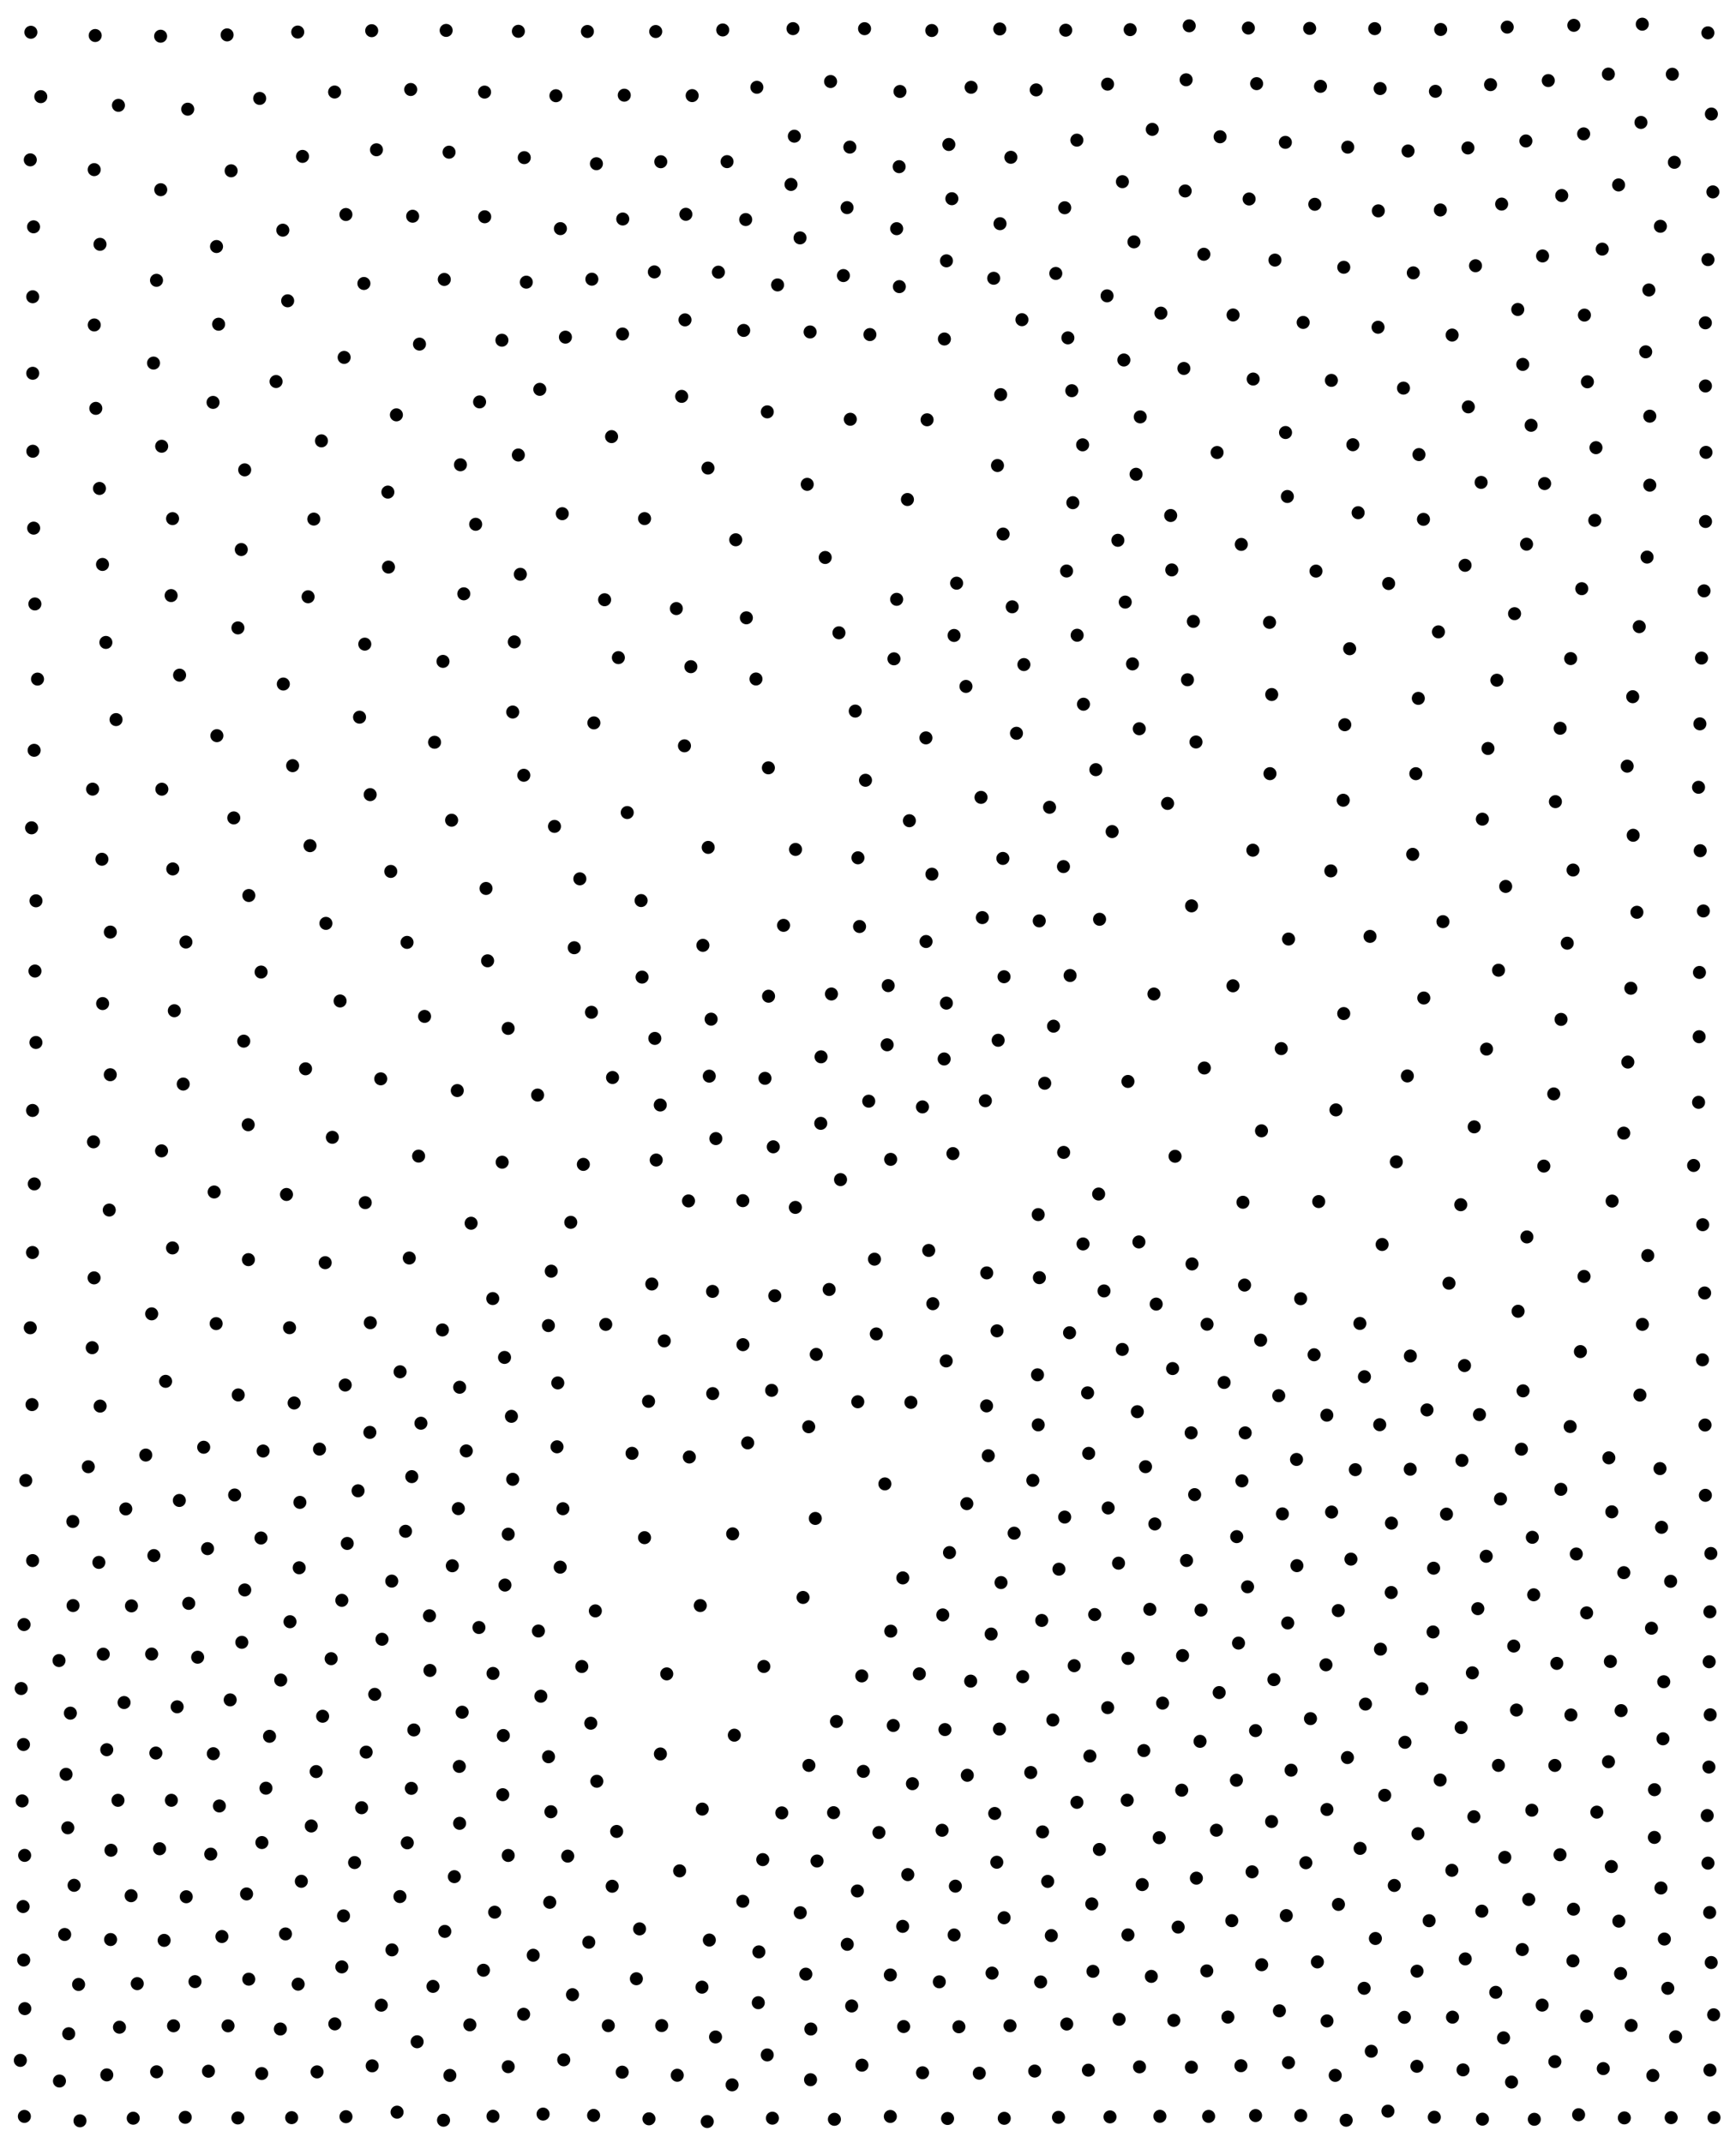 <?xml version="1.0" ?>
<!DOCTYPE svg PUBLIC "-//W3C//DTD SVG 1.1//EN" "http://www.w3.org/Graphics/SVG/1.1/DTD/svg11.dtd">
<svg width="1332" height="1644" version="1.1" xmlns="http://www.w3.org/2000/svg">
<circle cx="957.842" cy="21.512" r="5" fill="rgb(0,0,0)" />
<circle cx="663.359" cy="22.006" r="5" fill="rgb(0,0,0)" />
<circle cx="608.456" cy="21.97" r="5" fill="rgb(0,0,0)" />
<circle cx="714.933" cy="23.404" r="5" fill="rgb(0,0,0)" />
<circle cx="342.334" cy="23.328" r="5" fill="rgb(0,0,0)" />
<circle cx="450.707" cy="24.154" r="5" fill="rgb(0,0,0)" />
<circle cx="1283.14" cy="56.966" r="5" fill="rgb(0,0,0)" />
<circle cx="1187.96" cy="61.819" r="5" fill="rgb(0,0,0)" />
<circle cx="637.299" cy="62.55" r="5" fill="rgb(0,0,0)" />
<circle cx="1143.67" cy="64.943" r="5" fill="rgb(0,0,0)" />
<circle cx="849.823" cy="64.562" r="5" fill="rgb(0,0,0)" />
<circle cx="315.136" cy="68.674" r="5" fill="rgb(0,0,0)" />
<circle cx="478.986" cy="73.031" r="5" fill="rgb(0,0,0)" />
<circle cx="199.258" cy="75.508" r="5" fill="rgb(0,0,0)" />
<circle cx="503.12" cy="24.179" r="5" fill="rgb(0,0,0)" />
<circle cx="1259.08" cy="93.939" r="5" fill="rgb(0,0,0)" />
<circle cx="90.879" cy="80.813" r="5" fill="rgb(0,0,0)" />
<circle cx="609.482" cy="104.507" r="5" fill="rgb(0,0,0)" />
<circle cx="144.036" cy="83.771" r="5" fill="rgb(0,0,0)" />
<circle cx="1034.09" cy="112.904" r="5" fill="rgb(0,0,0)" />
<circle cx="285.198" cy="23.549" r="5" fill="rgb(0,0,0)" />
<circle cx="1080.36" cy="115.855" r="5" fill="rgb(0,0,0)" />
<circle cx="557.854" cy="124.014" r="5" fill="rgb(0,0,0)" />
<circle cx="689.901" cy="127.883" r="5" fill="rgb(0,0,0)" />
<circle cx="402.254" cy="120.951" r="5" fill="rgb(0,0,0)" />
<circle cx="606.92" cy="141.515" r="5" fill="rgb(0,0,0)" />
<circle cx="72.277" cy="130.155" r="5" fill="rgb(0,0,0)" />
<circle cx="861.212" cy="139.386" r="5" fill="rgb(0,0,0)" />
<circle cx="730.349" cy="152.461" r="5" fill="rgb(0,0,0)" />
<circle cx="958.423" cy="152.675" r="5" fill="rgb(0,0,0)" />
<circle cx="123.34" cy="145.552" r="5" fill="rgb(0,0,0)" />
<circle cx="1057.56" cy="161.78" r="5" fill="rgb(0,0,0)" />
<circle cx="767.293" cy="171.631" r="5" fill="rgb(0,0,0)" />
<circle cx="572.175" cy="168.453" r="5" fill="rgb(0,0,0)" />
<circle cx="688" cy="175.461" r="5" fill="rgb(0,0,0)" />
<circle cx="1274" cy="173.606" r="5" fill="rgb(0,0,0)" />
<circle cx="1105.4" cy="22.616" r="5" fill="rgb(0,0,0)" />
<circle cx="613.867" cy="182.525" r="5" fill="rgb(0,0,0)" />
<circle cx="316.618" cy="165.904" r="5" fill="rgb(0,0,0)" />
<circle cx="870.063" cy="185.57" r="5" fill="rgb(0,0,0)" />
<circle cx="76.731" cy="187.446" r="5" fill="rgb(0,0,0)" />
<circle cx="166.138" cy="189.146" r="5" fill="rgb(0,0,0)" />
<circle cx="810.091" cy="209.789" r="5" fill="rgb(0,0,0)" />
<circle cx="647.124" cy="211.429" r="5" fill="rgb(0,0,0)" />
<circle cx="1084.4" cy="209.359" r="5" fill="rgb(0,0,0)" />
<circle cx="403.826" cy="216.486" r="5" fill="rgb(0,0,0)" />
<circle cx="371.807" cy="70.661" r="5" fill="rgb(0,0,0)" />
<circle cx="120.087" cy="215.062" r="5" fill="rgb(0,0,0)" />
<circle cx="1164.55" cy="237.445" r="5" fill="rgb(0,0,0)" />
<circle cx="946.116" cy="241.664" r="5" fill="rgb(0,0,0)" />
<circle cx="1101.38" cy="70.055" r="5" fill="rgb(0,0,0)" />
<circle cx="525.592" cy="245.429" r="5" fill="rgb(0,0,0)" />
<circle cx="784.118" cy="245.291" r="5" fill="rgb(0,0,0)" />
<circle cx="167.738" cy="248.754" r="5" fill="rgb(0,0,0)" />
<circle cx="72.314" cy="249.321" r="5" fill="rgb(0,0,0)" />
<circle cx="385.113" cy="261.026" r="5" fill="rgb(0,0,0)" />
<circle cx="1114.2" cy="257.071" r="5" fill="rgb(0,0,0)" />
<circle cx="1031.05" cy="205.072" r="5" fill="rgb(0,0,0)" />
<circle cx="724.619" cy="260.098" r="5" fill="rgb(0,0,0)" />
<circle cx="321.863" cy="264.021" r="5" fill="rgb(0,0,0)" />
<circle cx="426.544" cy="73.451" r="5" fill="rgb(0,0,0)" />
<circle cx="621.576" cy="254.696" r="5" fill="rgb(0,0,0)" />
<circle cx="433.838" cy="258.681" r="5" fill="rgb(0,0,0)" />
<circle cx="477.668" cy="256.283" r="5" fill="rgb(0,0,0)" />
<circle cx="264.056" cy="274.211" r="5" fill="rgb(0,0,0)" />
<circle cx="1021.55" cy="291.845" r="5" fill="rgb(0,0,0)" />
<circle cx="908.363" cy="282.691" r="5" fill="rgb(0,0,0)" />
<circle cx="211.822" cy="292.718" r="5" fill="rgb(0,0,0)" />
<circle cx="580.737" cy="66.963" r="5" fill="rgb(0,0,0)" />
<circle cx="767.79" cy="302.775" r="5" fill="rgb(0,0,0)" />
<circle cx="1126.62" cy="312.174" r="5" fill="rgb(0,0,0)" />
<circle cx="1265.86" cy="319.304" r="5" fill="rgb(0,0,0)" />
<circle cx="1057.35" cy="251.085" r="5" fill="rgb(0,0,0)" />
<circle cx="163.477" cy="308.74" r="5" fill="rgb(0,0,0)" />
<circle cx="874.887" cy="319.855" r="5" fill="rgb(0,0,0)" />
<circle cx="523.034" cy="304.113" r="5" fill="rgb(0,0,0)" />
<circle cx="830.687" cy="341.29" r="5" fill="rgb(0,0,0)" />
<circle cx="588.724" cy="316.001" r="5" fill="rgb(0,0,0)" />
<circle cx="652.417" cy="321.684" r="5" fill="rgb(0,0,0)" />
<circle cx="246.647" cy="338.249" r="5" fill="rgb(0,0,0)" />
<circle cx="256.736" cy="70.604" r="5" fill="rgb(0,0,0)" />
<circle cx="1088.75" cy="348.773" r="5" fill="rgb(0,0,0)" />
<circle cx="477.83" cy="168.033" r="5" fill="rgb(0,0,0)" />
<circle cx="469.255" cy="334.996" r="5" fill="rgb(0,0,0)" />
<circle cx="871.687" cy="363.885" r="5" fill="rgb(0,0,0)" />
<circle cx="543.213" cy="359.118" r="5" fill="rgb(0,0,0)" />
<circle cx="1136.44" cy="370.113" r="5" fill="rgb(0,0,0)" />
<circle cx="619.365" cy="371.609" r="5" fill="rgb(0,0,0)" />
<circle cx="297.607" cy="377.564" r="5" fill="rgb(0,0,0)" />
<circle cx="898.246" cy="395.522" r="5" fill="rgb(0,0,0)" />
<circle cx="987.773" cy="380.932" r="5" fill="rgb(0,0,0)" />
<circle cx="1092.2" cy="398.463" r="5" fill="rgb(0,0,0)" />
<circle cx="696.259" cy="383.251" r="5" fill="rgb(0,0,0)" />
<circle cx="857.719" cy="414.551" r="5" fill="rgb(0,0,0)" />
<circle cx="769.667" cy="409.757" r="5" fill="rgb(0,0,0)" />
<circle cx="185.133" cy="421.638" r="5" fill="rgb(0,0,0)" />
<circle cx="952.423" cy="417.685" r="5" fill="rgb(0,0,0)" />
<circle cx="899.088" cy="437.263" r="5" fill="rgb(0,0,0)" />
<circle cx="818.367" cy="438.114" r="5" fill="rgb(0,0,0)" />
<circle cx="1124.12" cy="433.731" r="5" fill="rgb(0,0,0)" />
<circle cx="652.074" cy="112.874" r="5" fill="rgb(0,0,0)" />
<circle cx="78.652" cy="433.071" r="5" fill="rgb(0,0,0)" />
<circle cx="633.162" cy="427.735" r="5" fill="rgb(0,0,0)" />
<circle cx="1215.11" cy="102.717" r="5" fill="rgb(0,0,0)" />
<circle cx="399.241" cy="440.627" r="5" fill="rgb(0,0,0)" />
<circle cx="1009.74" cy="438.182" r="5" fill="rgb(0,0,0)" />
<circle cx="298.081" cy="435.094" r="5" fill="rgb(0,0,0)" />
<circle cx="355.871" cy="455.603" r="5" fill="rgb(0,0,0)" />
<circle cx="124.049" cy="342.388" r="5" fill="rgb(0,0,0)" />
<circle cx="1065.48" cy="447.707" r="5" fill="rgb(0,0,0)" />
<circle cx="572.675" cy="474.009" r="5" fill="rgb(0,0,0)" />
<circle cx="463.905" cy="460.146" r="5" fill="rgb(0,0,0)" />
<circle cx="73.043" cy="27.242" r="5" fill="rgb(0,0,0)" />
<circle cx="236.394" cy="457.883" r="5" fill="rgb(0,0,0)" />
<circle cx="397.715" cy="349.104" r="5" fill="rgb(0,0,0)" />
<circle cx="279.892" cy="494.22" r="5" fill="rgb(0,0,0)" />
<circle cx="1035.57" cy="497.723" r="5" fill="rgb(0,0,0)" />
<circle cx="1205.14" cy="505.3" r="5" fill="rgb(0,0,0)" />
<circle cx="785.621" cy="509.893" r="5" fill="rgb(0,0,0)" />
<circle cx="1103.68" cy="484.795" r="5" fill="rgb(0,0,0)" />
<circle cx="1148.52" cy="521.896" r="5" fill="rgb(0,0,0)" />
<circle cx="137.793" cy="518.014" r="5" fill="rgb(0,0,0)" />
<circle cx="741.169" cy="526.648" r="5" fill="rgb(0,0,0)" />
<circle cx="862.329" cy="276.214" r="5" fill="rgb(0,0,0)" />
<circle cx="1252.76" cy="534.548" r="5" fill="rgb(0,0,0)" />
<circle cx="580.045" cy="520.958" r="5" fill="rgb(0,0,0)" />
<circle cx="822.379" cy="299.761" r="5" fill="rgb(0,0,0)" />
<circle cx="656.216" cy="545.585" r="5" fill="rgb(0,0,0)" />
<circle cx="89.042" cy="552.104" r="5" fill="rgb(0,0,0)" />
<circle cx="867.151" cy="22.748" r="5" fill="rgb(0,0,0)" />
<circle cx="275.872" cy="550.262" r="5" fill="rgb(0,0,0)" />
<circle cx="1031.83" cy="556.05" r="5" fill="rgb(0,0,0)" />
<circle cx="933.848" cy="347.181" r="5" fill="rgb(0,0,0)" />
<circle cx="874.139" cy="559.144" r="5" fill="rgb(0,0,0)" />
<circle cx="779.922" cy="562.609" r="5" fill="rgb(0,0,0)" />
<circle cx="710.444" cy="566.134" r="5" fill="rgb(0,0,0)" />
<circle cx="1141.7" cy="574.269" r="5" fill="rgb(0,0,0)" />
<circle cx="333.437" cy="569.496" r="5" fill="rgb(0,0,0)" />
<circle cx="917.667" cy="569.287" r="5" fill="rgb(0,0,0)" />
<circle cx="1197.07" cy="558.762" r="5" fill="rgb(0,0,0)" />
<circle cx="224.537" cy="587.459" r="5" fill="rgb(0,0,0)" />
<circle cx="664.086" cy="598.661" r="5" fill="rgb(0,0,0)" />
<circle cx="912.475" cy="19.802" r="5" fill="rgb(0,0,0)" />
<circle cx="589.572" cy="589.114" r="5" fill="rgb(0,0,0)" />
<circle cx="974.43" cy="593.593" r="5" fill="rgb(0,0,0)" />
<circle cx="401.903" cy="594.819" r="5" fill="rgb(0,0,0)" />
<circle cx="805.308" cy="619.382" r="5" fill="rgb(0,0,0)" />
<circle cx="304.157" cy="318.3" r="5" fill="rgb(0,0,0)" />
<circle cx="124.19" cy="605.508" r="5" fill="rgb(0,0,0)" />
<circle cx="1193.44" cy="615.067" r="5" fill="rgb(0,0,0)" />
<circle cx="454.126" cy="214.218" r="5" fill="rgb(0,0,0)" />
<circle cx="179.372" cy="627.536" r="5" fill="rgb(0,0,0)" />
<circle cx="765.346" cy="357.174" r="5" fill="rgb(0,0,0)" />
<circle cx="425.448" cy="634.048" r="5" fill="rgb(0,0,0)" />
<circle cx="769.481" cy="658.626" r="5" fill="rgb(0,0,0)" />
<circle cx="237.874" cy="648.846" r="5" fill="rgb(0,0,0)" />
<circle cx="658.281" cy="658.153" r="5" fill="rgb(0,0,0)" />
<circle cx="1083.95" cy="655.495" r="5" fill="rgb(0,0,0)" />
<circle cx="853.328" cy="638.032" r="5" fill="rgb(0,0,0)" />
<circle cx="715.047" cy="670.725" r="5" fill="rgb(0,0,0)" />
<circle cx="429.992" cy="175.415" r="5" fill="rgb(0,0,0)" />
<circle cx="1206.99" cy="667.533" r="5" fill="rgb(0,0,0)" />
<circle cx="543.381" cy="650.162" r="5" fill="rgb(0,0,0)" />
<circle cx="961.296" cy="652.317" r="5" fill="rgb(0,0,0)" />
<circle cx="1021.13" cy="668.204" r="5" fill="rgb(0,0,0)" />
<circle cx="1168.38" cy="279.59" r="5" fill="rgb(0,0,0)" />
<circle cx="372.917" cy="681.66" r="5" fill="rgb(0,0,0)" />
<circle cx="1255.97" cy="699.935" r="5" fill="rgb(0,0,0)" />
<circle cx="610.396" cy="651.727" r="5" fill="rgb(0,0,0)" />
<circle cx="753.723" cy="704.031" r="5" fill="rgb(0,0,0)" />
<circle cx="711.336" cy="322.087" r="5" fill="rgb(0,0,0)" />
<circle cx="659.525" cy="710.866" r="5" fill="rgb(0,0,0)" />
<circle cx="914.267" cy="695.021" r="5" fill="rgb(0,0,0)" />
<circle cx="1107.16" cy="707.138" r="5" fill="rgb(0,0,0)" />
<circle cx="1202.52" cy="723.659" r="5" fill="rgb(0,0,0)" />
<circle cx="911.123" cy="521.55" r="5" fill="rgb(0,0,0)" />
<circle cx="1051.2" cy="718.441" r="5" fill="rgb(0,0,0)" />
<circle cx="142.658" cy="722.774" r="5" fill="rgb(0,0,0)" />
<circle cx="312.315" cy="723.051" r="5" fill="rgb(0,0,0)" />
<circle cx="492.647" cy="749.691" r="5" fill="rgb(0,0,0)" />
<circle cx="826.26" cy="107.53" r="5" fill="rgb(0,0,0)" />
<circle cx="414.173" cy="298.725" r="5" fill="rgb(0,0,0)" />
<circle cx="988.667" cy="720.477" r="5" fill="rgb(0,0,0)" />
<circle cx="344.546" cy="116.768" r="5" fill="rgb(0,0,0)" />
<circle cx="187.744" cy="360.505" r="5" fill="rgb(0,0,0)" />
<circle cx="374.124" cy="737.179" r="5" fill="rgb(0,0,0)" />
<circle cx="815.976" cy="664.882" r="5" fill="rgb(0,0,0)" />
<circle cx="681.507" cy="756.212" r="5" fill="rgb(0,0,0)" />
<circle cx="1149.79" cy="744.403" r="5" fill="rgb(0,0,0)" />
<circle cx="726.153" cy="769.643" r="5" fill="rgb(0,0,0)" />
<circle cx="1156.47" cy="20.807" r="5" fill="rgb(0,0,0)" />
<circle cx="200.341" cy="745.808" r="5" fill="rgb(0,0,0)" />
<circle cx="554.545" cy="22.983" r="5" fill="rgb(0,0,0)" />
<circle cx="1251.32" cy="758.241" r="5" fill="rgb(0,0,0)" />
<circle cx="353.29" cy="356.605" r="5" fill="rgb(0,0,0)" />
<circle cx="946.044" cy="756.359" r="5" fill="rgb(0,0,0)" />
<circle cx="260.946" cy="767.998" r="5" fill="rgb(0,0,0)" />
<circle cx="453.809" cy="776.667" r="5" fill="rgb(0,0,0)" />
<circle cx="915.654" cy="476.76" r="5" fill="rgb(0,0,0)" />
<circle cx="808.368" cy="787.341" r="5" fill="rgb(0,0,0)" />
<circle cx="389.901" cy="789.036" r="5" fill="rgb(0,0,0)" />
<circle cx="629.977" cy="810.846" r="5" fill="rgb(0,0,0)" />
<circle cx="819.368" cy="259.231" r="5" fill="rgb(0,0,0)" />
<circle cx="1140.6" cy="804.91" r="5" fill="rgb(0,0,0)" />
<circle cx="983.089" cy="804.539" r="5" fill="rgb(0,0,0)" />
<circle cx="220.716" cy="230.797" r="5" fill="rgb(0,0,0)" />
<circle cx="518.941" cy="466.936" r="5" fill="rgb(0,0,0)" />
<circle cx="544.217" cy="825.682" r="5" fill="rgb(0,0,0)" />
<circle cx="776.648" cy="465.571" r="5" fill="rgb(0,0,0)" />
<circle cx="530.094" cy="511.512" r="5" fill="rgb(0,0,0)" />
<circle cx="234.443" cy="820.039" r="5" fill="rgb(0,0,0)" />
<circle cx="924.063" cy="819.416" r="5" fill="rgb(0,0,0)" />
<circle cx="1079.84" cy="825.533" r="5" fill="rgb(0,0,0)" />
<circle cx="140.597" cy="831.75" r="5" fill="rgb(0,0,0)" />
<circle cx="292.145" cy="827.736" r="5" fill="rgb(0,0,0)" />
<circle cx="707.789" cy="849.265" r="5" fill="rgb(0,0,0)" />
<circle cx="469.995" cy="826.723" r="5" fill="rgb(0,0,0)" />
<circle cx="936.163" cy="104.932" r="5" fill="rgb(0,0,0)" />
<circle cx="666.562" cy="844.884" r="5" fill="rgb(0,0,0)" />
<circle cx="506.614" cy="847.822" r="5" fill="rgb(0,0,0)" />
<circle cx="1126.31" cy="113.508" r="5" fill="rgb(0,0,0)" />
<circle cx="1217.99" cy="292.939" r="5" fill="rgb(0,0,0)" />
<circle cx="350.868" cy="836.739" r="5" fill="rgb(0,0,0)" />
<circle cx="629.754" cy="861.895" r="5" fill="rgb(0,0,0)" />
<circle cx="756.062" cy="844.548" r="5" fill="rgb(0,0,0)" />
<circle cx="1025.05" cy="851.574" r="5" fill="rgb(0,0,0)" />
<circle cx="76.318" cy="374.766" r="5" fill="rgb(0,0,0)" />
<circle cx="1031.02" cy="777.66" r="5" fill="rgb(0,0,0)" />
<circle cx="549.262" cy="873.589" r="5" fill="rgb(0,0,0)" />
<circle cx="1245.87" cy="869.384" r="5" fill="rgb(0,0,0)" />
<circle cx="526.255" cy="164.415" r="5" fill="rgb(0,0,0)" />
<circle cx="1131.12" cy="864.594" r="5" fill="rgb(0,0,0)" />
<circle cx="255.004" cy="872.6" r="5" fill="rgb(0,0,0)" />
<circle cx="123.962" cy="882.998" r="5" fill="rgb(0,0,0)" />
<circle cx="817.712" cy="23.17" r="5" fill="rgb(0,0,0)" />
<circle cx="364.98" cy="402.257" r="5" fill="rgb(0,0,0)" />
<circle cx="842.965" cy="916.125" r="5" fill="rgb(0,0,0)" />
<circle cx="385.313" cy="891.691" r="5" fill="rgb(0,0,0)" />
<circle cx="901.604" cy="887.158" r="5" fill="rgb(0,0,0)" />
<circle cx="731.168" cy="885.106" r="5" fill="rgb(0,0,0)" />
<circle cx="910.097" cy="61.206" r="5" fill="rgb(0,0,0)" />
<circle cx="1265.85" cy="372.239" r="5" fill="rgb(0,0,0)" />
<circle cx="503.505" cy="890.038" r="5" fill="rgb(0,0,0)" />
<circle cx="644.934" cy="905.059" r="5" fill="rgb(0,0,0)" />
<circle cx="164.328" cy="914.551" r="5" fill="rgb(0,0,0)" />
<circle cx="219.821" cy="916.454" r="5" fill="rgb(0,0,0)" />
<circle cx="1236.95" cy="921.52" r="5" fill="rgb(0,0,0)" />
<circle cx="796.598" cy="931.904" r="5" fill="rgb(0,0,0)" />
<circle cx="83.826" cy="928.415" r="5" fill="rgb(0,0,0)" />
<circle cx="767.101" cy="22.212" r="5" fill="rgb(0,0,0)" />
<circle cx="1120.82" cy="924.319" r="5" fill="rgb(0,0,0)" />
<circle cx="528.281" cy="921.415" r="5" fill="rgb(0,0,0)" />
<circle cx="569.968" cy="921.207" r="5" fill="rgb(0,0,0)" />
<circle cx="265.409" cy="164.579" r="5" fill="rgb(0,0,0)" />
<circle cx="240.777" cy="398.267" r="5" fill="rgb(0,0,0)" />
<circle cx="1086.35" cy="593.613" r="5" fill="rgb(0,0,0)" />
<circle cx="873.857" cy="952.877" r="5" fill="rgb(0,0,0)" />
<circle cx="601.212" cy="709.978" r="5" fill="rgb(0,0,0)" />
<circle cx="712.594" cy="959.399" r="5" fill="rgb(0,0,0)" />
<circle cx="361.478" cy="938.531" r="5" fill="rgb(0,0,0)" />
<circle cx="1171.56" cy="949.036" r="5" fill="rgb(0,0,0)" />
<circle cx="1264.31" cy="963.314" r="5" fill="rgb(0,0,0)" />
<circle cx="132.372" cy="957.468" r="5" fill="rgb(0,0,0)" />
<circle cx="1197.76" cy="782.132" r="5" fill="rgb(0,0,0)" />
<circle cx="422.954" cy="975.308" r="5" fill="rgb(0,0,0)" />
<circle cx="1060.49" cy="954.834" r="5" fill="rgb(0,0,0)" />
<circle cx="757.11" cy="976.637" r="5" fill="rgb(0,0,0)" />
<circle cx="314.036" cy="965.218" r="5" fill="rgb(0,0,0)" />
<circle cx="954.928" cy="985.973" r="5" fill="rgb(0,0,0)" />
<circle cx="249.516" cy="968.798" r="5" fill="rgb(0,0,0)" />
<circle cx="687.99" cy="459.835" r="5" fill="rgb(0,0,0)" />
<circle cx="797.5" cy="980.289" r="5" fill="rgb(0,0,0)" />
<circle cx="1215.4" cy="979.336" r="5" fill="rgb(0,0,0)" />
<circle cx="636.194" cy="989.352" r="5" fill="rgb(0,0,0)" />
<circle cx="986.371" cy="331.85" r="5" fill="rgb(0,0,0)" />
<circle cx="23.239" cy="122.646" r="5" fill="rgb(0,0,0)" />
<circle cx="1111.78" cy="984.553" r="5" fill="rgb(0,0,0)" />
<circle cx="546.716" cy="990.827" r="5" fill="rgb(0,0,0)" />
<circle cx="887.134" cy="1000.57" r="5" fill="rgb(0,0,0)" />
<circle cx="594.479" cy="994.194" r="5" fill="rgb(0,0,0)" />
<circle cx="715.755" cy="1000.27" r="5" fill="rgb(0,0,0)" />
<circle cx="1229.37" cy="191.142" r="5" fill="rgb(0,0,0)" />
<circle cx="325.766" cy="779.832" r="5" fill="rgb(0,0,0)" />
<circle cx="1043.42" cy="1015.41" r="5" fill="rgb(0,0,0)" />
<circle cx="843.679" cy="705.326" r="5" fill="rgb(0,0,0)" />
<circle cx="926.149" cy="1016.03" r="5" fill="rgb(0,0,0)" />
<circle cx="1284.71" cy="124.516" r="5" fill="rgb(0,0,0)" />
<circle cx="420.789" cy="1017.05" r="5" fill="rgb(0,0,0)" />
<circle cx="1164.8" cy="1006.07" r="5" fill="rgb(0,0,0)" />
<circle cx="116.382" cy="1008.05" r="5" fill="rgb(0,0,0)" />
<circle cx="339.471" cy="1020.4" r="5" fill="rgb(0,0,0)" />
<circle cx="1011.82" cy="921.904" r="5" fill="rgb(0,0,0)" />
<circle cx="1260.19" cy="1016.13" r="5" fill="rgb(0,0,0)" />
<circle cx="764.988" cy="1021.09" r="5" fill="rgb(0,0,0)" />
<circle cx="81.245" cy="492.897" r="5" fill="rgb(0,0,0)" />
<circle cx="165.855" cy="1015.54" r="5" fill="rgb(0,0,0)" />
<circle cx="222.168" cy="1018.69" r="5" fill="rgb(0,0,0)" />
<circle cx="570.056" cy="1031.7" r="5" fill="rgb(0,0,0)" />
<circle cx="672.371" cy="1023.46" r="5" fill="rgb(0,0,0)" />
<circle cx="861.116" cy="1035.35" r="5" fill="rgb(0,0,0)" />
<circle cx="1008.28" cy="1039.44" r="5" fill="rgb(0,0,0)" />
<circle cx="643.709" cy="485.518" r="5" fill="rgb(0,0,0)" />
<circle cx="1299.49" cy="894.2" r="5" fill="rgb(0,0,0)" />
<circle cx="1198.29" cy="150.014" r="5" fill="rgb(0,0,0)" />
<circle cx="1082.14" cy="1040.38" r="5" fill="rgb(0,0,0)" />
<circle cx="626.298" cy="1039.17" r="5" fill="rgb(0,0,0)" />
<circle cx="796.059" cy="1054.83" r="5" fill="rgb(0,0,0)" />
<circle cx="690.054" cy="219.908" r="5" fill="rgb(0,0,0)" />
<circle cx="1046.91" cy="1056.31" r="5" fill="rgb(0,0,0)" />
<circle cx="726.007" cy="1044.18" r="5" fill="rgb(0,0,0)" />
<circle cx="1155.28" cy="680.112" r="5" fill="rgb(0,0,0)" />
<circle cx="899.719" cy="1050.03" r="5" fill="rgb(0,0,0)" />
<circle cx="306.986" cy="1052.51" r="5" fill="rgb(0,0,0)" />
<circle cx="1168.61" cy="1067.13" r="5" fill="rgb(0,0,0)" />
<circle cx="264.879" cy="1062.66" r="5" fill="rgb(0,0,0)" />
<circle cx="592.066" cy="1066.75" r="5" fill="rgb(0,0,0)" />
<circle cx="981.155" cy="1070.84" r="5" fill="rgb(0,0,0)" />
<circle cx="546.846" cy="1069.24" r="5" fill="rgb(0,0,0)" />
<circle cx="427.984" cy="1061.05" r="5" fill="rgb(0,0,0)" />
<circle cx="1030.64" cy="613.985" r="5" fill="rgb(0,0,0)" />
<circle cx="497.621" cy="1075.18" r="5" fill="rgb(0,0,0)" />
<circle cx="728.024" cy="110.85" r="5" fill="rgb(0,0,0)" />
<circle cx="551.207" cy="208.828" r="5" fill="rgb(0,0,0)" />
<circle cx="1258.28" cy="1070.36" r="5" fill="rgb(0,0,0)" />
<circle cx="939.237" cy="1060.69" r="5" fill="rgb(0,0,0)" />
<circle cx="1135.16" cy="1085.36" r="5" fill="rgb(0,0,0)" />
<circle cx="1054.79" cy="21.978" r="5" fill="rgb(0,0,0)" />
<circle cx="1223.65" cy="399.242" r="5" fill="rgb(0,0,0)" />
<circle cx="872.66" cy="1083.13" r="5" fill="rgb(0,0,0)" />
<circle cx="322.978" cy="1091.98" r="5" fill="rgb(0,0,0)" />
<circle cx="1162.09" cy="470.839" r="5" fill="rgb(0,0,0)" />
<circle cx="1058.64" cy="1093.11" r="5" fill="rgb(0,0,0)" />
<circle cx="796.617" cy="1093.22" r="5" fill="rgb(0,0,0)" />
<circle cx="775.616" cy="120.68" r="5" fill="rgb(0,0,0)" />
<circle cx="955.408" cy="1099.37" r="5" fill="rgb(0,0,0)" />
<circle cx="1204.76" cy="1094.5" r="5" fill="rgb(0,0,0)" />
<circle cx="913.941" cy="1099.35" r="5" fill="rgb(0,0,0)" />
<circle cx="397.732" cy="24.012" r="5" fill="rgb(0,0,0)" />
<circle cx="440.593" cy="727.147" r="5" fill="rgb(0,0,0)" />
<circle cx="283.794" cy="1098.99" r="5" fill="rgb(0,0,0)" />
<circle cx="698.919" cy="1075.96" r="5" fill="rgb(0,0,0)" />
<circle cx="457.624" cy="125.61" r="5" fill="rgb(0,0,0)" />
<circle cx="156.288" cy="1110.4" r="5" fill="rgb(0,0,0)" />
<circle cx="357.771" cy="1113.21" r="5" fill="rgb(0,0,0)" />
<circle cx="1234.44" cy="1118.53" r="5" fill="rgb(0,0,0)" />
<circle cx="427.388" cy="1110.07" r="5" fill="rgb(0,0,0)" />
<circle cx="201.883" cy="1113.29" r="5" fill="rgb(0,0,0)" />
<circle cx="1121.72" cy="1120.49" r="5" fill="rgb(0,0,0)" />
<circle cx="994.799" cy="1119.77" r="5" fill="rgb(0,0,0)" />
<circle cx="758.291" cy="1116.91" r="5" fill="rgb(0,0,0)" />
<circle cx="878.938" cy="1125.33" r="5" fill="rgb(0,0,0)" />
<circle cx="795.067" cy="68.975" r="5" fill="rgb(0,0,0)" />
<circle cx="1082.04" cy="1127.26" r="5" fill="rgb(0,0,0)" />
<circle cx="1171.3" cy="417.515" r="5" fill="rgb(0,0,0)" />
<circle cx="1039.91" cy="1127.61" r="5" fill="rgb(0,0,0)" />
<circle cx="315.954" cy="1132.94" r="5" fill="rgb(0,0,0)" />
<circle cx="507.007" cy="124.087" r="5" fill="rgb(0,0,0)" />
<circle cx="952.885" cy="1136.2" r="5" fill="rgb(0,0,0)" />
<circle cx="792.481" cy="1135.82" r="5" fill="rgb(0,0,0)" />
<circle cx="393.402" cy="1135.01" r="5" fill="rgb(0,0,0)" />
<circle cx="573.683" cy="1107.04" r="5" fill="rgb(0,0,0)" />
<circle cx="726.197" cy="200.121" r="5" fill="rgb(0,0,0)" />
<circle cx="284.035" cy="609.69" r="5" fill="rgb(0,0,0)" />
<circle cx="484.962" cy="1115.07" r="5" fill="rgb(0,0,0)" />
<circle cx="274.727" cy="1143.82" r="5" fill="rgb(0,0,0)" />
<circle cx="28.792" cy="521.035" r="5" fill="rgb(0,0,0)" />
<circle cx="228.443" cy="24.587" r="5" fill="rgb(0,0,0)" />
<circle cx="180.038" cy="1147.03" r="5" fill="rgb(0,0,0)" />
<circle cx="23.693" cy="24.747" r="5" fill="rgb(0,0,0)" />
<circle cx="502.44" cy="796.72" r="5" fill="rgb(0,0,0)" />
<circle cx="528.915" cy="1117.88" r="5" fill="rgb(0,0,0)" />
<circle cx="1151.31" cy="1150.09" r="5" fill="rgb(0,0,0)" />
<circle cx="916.623" cy="1146.76" r="5" fill="rgb(0,0,0)" />
<circle cx="589.698" cy="764.347" r="5" fill="rgb(0,0,0)" />
<circle cx="137.598" cy="1151.23" r="5" fill="rgb(0,0,0)" />
<circle cx="964.184" cy="64.177" r="5" fill="rgb(0,0,0)" />
<circle cx="351.679" cy="1157.49" r="5" fill="rgb(0,0,0)" />
<circle cx="96.518" cy="1157.73" r="5" fill="rgb(0,0,0)" />
<circle cx="850.285" cy="1156.99" r="5" fill="rgb(0,0,0)" />
<circle cx="1207.57" cy="19.43" r="5" fill="rgb(0,0,0)" />
<circle cx="1236.71" cy="1159.95" r="5" fill="rgb(0,0,0)" />
<circle cx="71.738" cy="876.068" r="5" fill="rgb(0,0,0)" />
<circle cx="1274.87" cy="1171.83" r="5" fill="rgb(0,0,0)" />
<circle cx="55.887" cy="1167.35" r="5" fill="rgb(0,0,0)" />
<circle cx="886.086" cy="1169.24" r="5" fill="rgb(0,0,0)" />
<circle cx="1067.63" cy="1168.63" r="5" fill="rgb(0,0,0)" />
<circle cx="389.949" cy="1177.13" r="5" fill="rgb(0,0,0)" />
<circle cx="1175.73" cy="1179.5" r="5" fill="rgb(0,0,0)" />
<circle cx="200.26" cy="1180.04" r="5" fill="rgb(0,0,0)" />
<circle cx="948.906" cy="1178.99" r="5" fill="rgb(0,0,0)" />
<circle cx="266.425" cy="1184.21" r="5" fill="rgb(0,0,0)" />
<circle cx="159.254" cy="1188.2" r="5" fill="rgb(0,0,0)" />
<circle cx="895.865" cy="616.436" r="5" fill="rgb(0,0,0)" />
<circle cx="491.913" cy="690.95" r="5" fill="rgb(0,0,0)" />
<circle cx="1140.35" cy="1194.04" r="5" fill="rgb(0,0,0)" />
<circle cx="1209.46" cy="1192.3" r="5" fill="rgb(0,0,0)" />
<circle cx="1071.37" cy="891.431" r="5" fill="rgb(0,0,0)" />
<circle cx="625.564" cy="1165.03" r="5" fill="rgb(0,0,0)" />
<circle cx="728.53" cy="1191.22" r="5" fill="rgb(0,0,0)" />
<circle cx="910.412" cy="1197.29" r="5" fill="rgb(0,0,0)" />
<circle cx="858.233" cy="1199.35" r="5" fill="rgb(0,0,0)" />
<circle cx="995.084" cy="1201.25" r="5" fill="rgb(0,0,0)" />
<circle cx="812.503" cy="1203.97" r="5" fill="rgb(0,0,0)" />
<circle cx="1099.99" cy="1203.2" r="5" fill="rgb(0,0,0)" />
<circle cx="447.596" cy="893.378" r="5" fill="rgb(0,0,0)" />
<circle cx="429.832" cy="1202.41" r="5" fill="rgb(0,0,0)" />
<circle cx="680.681" cy="801.609" r="5" fill="rgb(0,0,0)" />
<circle cx="562.161" cy="1176.86" r="5" fill="rgb(0,0,0)" />
<circle cx="768.066" cy="1214.23" r="5" fill="rgb(0,0,0)" />
<circle cx="250.078" cy="708.456" r="5" fill="rgb(0,0,0)" />
<circle cx="76.841" cy="1078.84" r="5" fill="rgb(0,0,0)" />
<circle cx="1281.86" cy="1213.27" r="5" fill="rgb(0,0,0)" />
<circle cx="756.989" cy="1078.67" r="5" fill="rgb(0,0,0)" />
<circle cx="1245.93" cy="1206.62" r="5" fill="rgb(0,0,0)" />
<circle cx="692.716" cy="1210.65" r="5" fill="rgb(0,0,0)" />
<circle cx="118.073" cy="1193.52" r="5" fill="rgb(0,0,0)" />
<circle cx="494.536" cy="1179.78" r="5" fill="rgb(0,0,0)" />
<circle cx="957.239" cy="1217.48" r="5" fill="rgb(0,0,0)" />
<circle cx="299.842" cy="668.6" r="5" fill="rgb(0,0,0)" />
<circle cx="262.282" cy="1227.86" r="5" fill="rgb(0,0,0)" />
<circle cx="1176.78" cy="1223.6" r="5" fill="rgb(0,0,0)" />
<circle cx="670.966" cy="966.11" r="5" fill="rgb(0,0,0)" />
<circle cx="144.816" cy="1230.17" r="5" fill="rgb(0,0,0)" />
<circle cx="1133.91" cy="1234.25" r="5" fill="rgb(0,0,0)" />
<circle cx="329.527" cy="1239.69" r="5" fill="rgb(0,0,0)" />
<circle cx="525.178" cy="572.226" r="5" fill="rgb(0,0,0)" />
<circle cx="835.325" cy="1115.1" r="5" fill="rgb(0,0,0)" />
<circle cx="1217.4" cy="1237.48" r="5" fill="rgb(0,0,0)" />
<circle cx="839.944" cy="1238.77" r="5" fill="rgb(0,0,0)" />
<circle cx="78.204" cy="659.26" r="5" fill="rgb(0,0,0)" />
<circle cx="997.967" cy="996.44" r="5" fill="rgb(0,0,0)" />
<circle cx="1267.16" cy="1249.25" r="5" fill="rgb(0,0,0)" />
<circle cx="1192.17" cy="839.318" r="5" fill="rgb(0,0,0)" />
<circle cx="67.762" cy="1125.36" r="5" fill="rgb(0,0,0)" />
<circle cx="367.482" cy="1248.71" r="5" fill="rgb(0,0,0)" />
<circle cx="683.472" cy="1251.5" r="5" fill="rgb(0,0,0)" />
<circle cx="760.499" cy="1253.73" r="5" fill="rgb(0,0,0)" />
<circle cx="1105.16" cy="161.098" r="5" fill="rgb(0,0,0)" />
<circle cx="1099.56" cy="1252.12" r="5" fill="rgb(0,0,0)" />
<circle cx="293.106" cy="1257.73" r="5" fill="rgb(0,0,0)" />
<circle cx="280.245" cy="922.716" r="5" fill="rgb(0,0,0)" />
<circle cx="616.157" cy="1225.64" r="5" fill="rgb(0,0,0)" />
<circle cx="950.286" cy="1260.67" r="5" fill="rgb(0,0,0)" />
<circle cx="537.312" cy="1231.87" r="5" fill="rgb(0,0,0)" />
<circle cx="185.546" cy="1260.07" r="5" fill="rgb(0,0,0)" />
<circle cx="967.931" cy="867.628" r="5" fill="rgb(0,0,0)" />
<circle cx="1161.47" cy="1262.95" r="5" fill="rgb(0,0,0)" />
<circle cx="455.673" cy="554.636" r="5" fill="rgb(0,0,0)" />
<circle cx="1059.21" cy="1265.31" r="5" fill="rgb(0,0,0)" />
<circle cx="907.359" cy="1270.24" r="5" fill="rgb(0,0,0)" />
<circle cx="116.374" cy="1269.09" r="5" fill="rgb(0,0,0)" />
<circle cx="45.278" cy="1274.07" r="5" fill="rgb(0,0,0)" />
<circle cx="865.481" cy="1272.4" r="5" fill="rgb(0,0,0)" />
<circle cx="79.237" cy="1269.18" r="5" fill="rgb(0,0,0)" />
<circle cx="431.914" cy="1157.57" r="5" fill="rgb(0,0,0)" />
<circle cx="254.094" cy="1272.63" r="5" fill="rgb(0,0,0)" />
<circle cx="1235.62" cy="1274.75" r="5" fill="rgb(0,0,0)" />
<circle cx="978.233" cy="199.558" r="5" fill="rgb(0,0,0)" />
<circle cx="710.544" cy="722.378" r="5" fill="rgb(0,0,0)" />
<circle cx="1017.39" cy="1277.33" r="5" fill="rgb(0,0,0)" />
<circle cx="824.21" cy="1278" r="5" fill="rgb(0,0,0)" />
<circle cx="329.896" cy="1281.65" r="5" fill="rgb(0,0,0)" />
<circle cx="1234.07" cy="56.843" r="5" fill="rgb(0,0,0)" />
<circle cx="975.767" cy="532.867" r="5" fill="rgb(0,0,0)" />
<circle cx="1129.73" cy="1283.49" r="5" fill="rgb(0,0,0)" />
<circle cx="784.711" cy="1286.43" r="5" fill="rgb(0,0,0)" />
<circle cx="100.873" cy="1232.12" r="5" fill="rgb(0,0,0)" />
<circle cx="661.218" cy="1285.85" r="5" fill="rgb(0,0,0)" />
<circle cx="1076.86" cy="297.786" r="5" fill="rgb(0,0,0)" />
<circle cx="1276.56" cy="1290.3" r="5" fill="rgb(0,0,0)" />
<circle cx="215.399" cy="1289.03" r="5" fill="rgb(0,0,0)" />
<circle cx="863.372" cy="461.951" r="5" fill="rgb(0,0,0)" />
<circle cx="744.779" cy="1289.85" r="5" fill="rgb(0,0,0)" />
<circle cx="340.896" cy="214.398" r="5" fill="rgb(0,0,0)" />
<circle cx="921.527" cy="1235.34" r="5" fill="rgb(0,0,0)" />
<circle cx="287.529" cy="1300" r="5" fill="rgb(0,0,0)" />
<circle cx="414.981" cy="1301.41" r="5" fill="rgb(0,0,0)" />
<circle cx="95.194" cy="1306.27" r="5" fill="rgb(0,0,0)" />
<circle cx="176.618" cy="1304.24" r="5" fill="rgb(0,0,0)" />
<circle cx="610.268" cy="926.387" r="5" fill="rgb(0,0,0)" />
<circle cx="892.037" cy="1306.72" r="5" fill="rgb(0,0,0)" />
<circle cx="1213.66" cy="451.666" r="5" fill="rgb(0,0,0)" />
<circle cx="849.902" cy="1310.2" r="5" fill="rgb(0,0,0)" />
<circle cx="1047.7" cy="1307.46" r="5" fill="rgb(0,0,0)" />
<circle cx="354.609" cy="1313.69" r="5" fill="rgb(0,0,0)" />
<circle cx="54.004" cy="1314.42" r="5" fill="rgb(0,0,0)" />
<circle cx="247.548" cy="1316.8" r="5" fill="rgb(0,0,0)" />
<circle cx="826.478" cy="487.392" r="5" fill="rgb(0,0,0)" />
<circle cx="1005.51" cy="1318.62" r="5" fill="rgb(0,0,0)" />
<circle cx="1163.56" cy="1312.03" r="5" fill="rgb(0,0,0)" />
<circle cx="807.834" cy="1319.68" r="5" fill="rgb(0,0,0)" />
<circle cx="190.451" cy="862.938" r="5" fill="rgb(0,0,0)" />
<circle cx="685.399" cy="1323.87" r="5" fill="rgb(0,0,0)" />
<circle cx="190.608" cy="966.463" r="5" fill="rgb(0,0,0)" />
<circle cx="935.45" cy="1298.62" r="5" fill="rgb(0,0,0)" />
<circle cx="963.363" cy="1327.81" r="5" fill="rgb(0,0,0)" />
<circle cx="1197.63" cy="1142.68" r="5" fill="rgb(0,0,0)" />
<circle cx="1121.1" cy="1325.47" r="5" fill="rgb(0,0,0)" />
<circle cx="56.053" cy="1231.87" r="5" fill="rgb(0,0,0)" />
<circle cx="206.811" cy="1332.17" r="5" fill="rgb(0,0,0)" />
<circle cx="177.355" cy="131.051" r="5" fill="rgb(0,0,0)" />
<circle cx="724.429" cy="812.501" r="5" fill="rgb(0,0,0)" />
<circle cx="766.877" cy="1326.63" r="5" fill="rgb(0,0,0)" />
<circle cx="882.247" cy="1234.74" r="5" fill="rgb(0,0,0)" />
<circle cx="386.199" cy="1331.59" r="5" fill="rgb(0,0,0)" />
<circle cx="953.69" cy="922.435" r="5" fill="rgb(0,0,0)" />
<circle cx="1275.97" cy="1334.1" r="5" fill="rgb(0,0,0)" />
<circle cx="920.776" cy="1336.06" r="5" fill="rgb(0,0,0)" />
<circle cx="1088.25" cy="535.815" r="5" fill="rgb(0,0,0)" />
<circle cx="84.612" cy="824.584" r="5" fill="rgb(0,0,0)" />
<circle cx="1077.99" cy="1336.78" r="5" fill="rgb(0,0,0)" />
<circle cx="81.917" cy="1342.47" r="5" fill="rgb(0,0,0)" />
<circle cx="163.682" cy="1345.54" r="5" fill="rgb(0,0,0)" />
<circle cx="914.618" cy="969.767" r="5" fill="rgb(0,0,0)" />
<circle cx="836.26" cy="1347.33" r="5" fill="rgb(0,0,0)" />
<circle cx="119.588" cy="1345.03" r="5" fill="rgb(0,0,0)" />
<circle cx="245.15" cy="1111.83" r="5" fill="rgb(0,0,0)" />
<circle cx="420.885" cy="1347.86" r="5" fill="rgb(0,0,0)" />
<circle cx="1033.86" cy="1348.49" r="5" fill="rgb(0,0,0)" />
<circle cx="620.655" cy="1354.5" r="5" fill="rgb(0,0,0)" />
<circle cx="242.593" cy="1359.24" r="5" fill="rgb(0,0,0)" />
<circle cx="990.634" cy="1358.18" r="5" fill="rgb(0,0,0)" />
<circle cx="1152.18" cy="156.578" r="5" fill="rgb(0,0,0)" />
<circle cx="1092.46" cy="765.722" r="5" fill="rgb(0,0,0)" />
<circle cx="1193.01" cy="1354.52" r="5" fill="rgb(0,0,0)" />
<circle cx="662.438" cy="1359.08" r="5" fill="rgb(0,0,0)" />
<circle cx="742.192" cy="1362.09" r="5" fill="rgb(0,0,0)" />
<circle cx="1105.01" cy="1365.73" r="5" fill="rgb(0,0,0)" />
<circle cx="999.905" cy="247.388" r="5" fill="rgb(0,0,0)" />
<circle cx="1308.5" cy="247.683" r="5" fill="rgb(0,0,0)" />
<circle cx="204.058" cy="1371.99" r="5" fill="rgb(0,0,0)" />
<circle cx="821.073" cy="748.461" r="5" fill="rgb(0,0,0)" />
<circle cx="678.959" cy="1138.52" r="5" fill="rgb(0,0,0)" />
<circle cx="457.934" cy="1366.68" r="5" fill="rgb(0,0,0)" />
<circle cx="387.116" cy="1041.49" r="5" fill="rgb(0,0,0)" />
<circle cx="700.091" cy="1368.54" r="5" fill="rgb(0,0,0)" />
<circle cx="906.711" cy="1373.53" r="5" fill="rgb(0,0,0)" />
<circle cx="385.757" cy="1376.98" r="5" fill="rgb(0,0,0)" />
<circle cx="367.979" cy="308.36" r="5" fill="rgb(0,0,0)" />
<circle cx="90.524" cy="1381.3" r="5" fill="rgb(0,0,0)" />
<circle cx="1062.46" cy="1377.44" r="5" fill="rgb(0,0,0)" />
<circle cx="131.492" cy="1381.28" r="5" fill="rgb(0,0,0)" />
<circle cx="123.235" cy="27.779" r="5" fill="rgb(0,0,0)" />
<circle cx="745.109" cy="66.962" r="5" fill="rgb(0,0,0)" />
<circle cx="586.957" cy="827.346" r="5" fill="rgb(0,0,0)" />
<circle cx="1091" cy="1295.7" r="5" fill="rgb(0,0,0)" />
<circle cx="826.302" cy="1382.85" r="5" fill="rgb(0,0,0)" />
<circle cx="25.752" cy="174.029" r="5" fill="rgb(0,0,0)" />
<circle cx="168.33" cy="1385.63" r="5" fill="rgb(0,0,0)" />
<circle cx="864.878" cy="1381.21" r="5" fill="rgb(0,0,0)" />
<circle cx="187.024" cy="798.828" r="5" fill="rgb(0,0,0)" />
<circle cx="311.171" cy="1174.88" r="5" fill="rgb(0,0,0)" />
<circle cx="277.472" cy="1386.98" r="5" fill="rgb(0,0,0)" />
<circle cx="763.225" cy="1391.39" r="5" fill="rgb(0,0,0)" />
<circle cx="1212.62" cy="1037.01" r="5" fill="rgb(0,0,0)" />
<circle cx="1175.34" cy="1388.88" r="5" fill="rgb(0,0,0)" />
<circle cx="135.93" cy="1309.55" r="5" fill="rgb(0,0,0)" />
<circle cx="1018.13" cy="1388.33" r="5" fill="rgb(0,0,0)" />
<circle cx="394.611" cy="492.492" r="5" fill="rgb(0,0,0)" />
<circle cx="422.699" cy="1390.07" r="5" fill="rgb(0,0,0)" />
<circle cx="599.864" cy="1390.93" r="5" fill="rgb(0,0,0)" />
<circle cx="639.582" cy="1390.78" r="5" fill="rgb(0,0,0)" />
<circle cx="393.412" cy="546.303" r="5" fill="rgb(0,0,0)" />
<circle cx="25.028" cy="1197.36" r="5" fill="rgb(0,0,0)" />
<circle cx="1130.88" cy="1393.89" r="5" fill="rgb(0,0,0)" />
<circle cx="986.239" cy="109.217" r="5" fill="rgb(0,0,0)" />
<circle cx="975.663" cy="1397.57" r="5" fill="rgb(0,0,0)" />
<circle cx="909.367" cy="146.518" r="5" fill="rgb(0,0,0)" />
<circle cx="641.806" cy="1320.81" r="5" fill="rgb(0,0,0)" />
<circle cx="453.3" cy="1322.15" r="5" fill="rgb(0,0,0)" />
<circle cx="238.83" cy="1400.99" r="5" fill="rgb(0,0,0)" />
<circle cx="1234.16" cy="1351.69" r="5" fill="rgb(0,0,0)" />
<circle cx="27.608" cy="691.14" r="5" fill="rgb(0,0,0)" />
<circle cx="690.536" cy="70.171" r="5" fill="rgb(0,0,0)" />
<circle cx="52.015" cy="1402.38" r="5" fill="rgb(0,0,0)" />
<circle cx="474.469" cy="504.559" r="5" fill="rgb(0,0,0)" />
<circle cx="538.837" cy="1388.03" r="5" fill="rgb(0,0,0)" />
<circle cx="1269.36" cy="1409.76" r="5" fill="rgb(0,0,0)" />
<circle cx="674.388" cy="1406.01" r="5" fill="rgb(0,0,0)" />
<circle cx="889.462" cy="1409.97" r="5" fill="rgb(0,0,0)" />
<circle cx="1087.96" cy="1406.93" r="5" fill="rgb(0,0,0)" />
<circle cx="890.734" cy="240.258" r="5" fill="rgb(0,0,0)" />
<circle cx="444.906" cy="674.29" r="5" fill="rgb(0,0,0)" />
<circle cx="593.317" cy="879.894" r="5" fill="rgb(0,0,0)" />
<circle cx="563.431" cy="1331.32" r="5" fill="rgb(0,0,0)" />
<circle cx="473.147" cy="1405.17" r="5" fill="rgb(0,0,0)" />
<circle cx="222.513" cy="1244.27" r="5" fill="rgb(0,0,0)" />
<circle cx="200.944" cy="1413.7" r="5" fill="rgb(0,0,0)" />
<circle cx="72.179" cy="980.45" r="5" fill="rgb(0,0,0)" />
<circle cx="317.535" cy="1327.32" r="5" fill="rgb(0,0,0)" />
<circle cx="312.498" cy="1413.91" r="5" fill="rgb(0,0,0)" />
<circle cx="843.534" cy="1419" r="5" fill="rgb(0,0,0)" />
<circle cx="85.16" cy="1419.61" r="5" fill="rgb(0,0,0)" />
<circle cx="378.084" cy="996.333" r="5" fill="rgb(0,0,0)" />
<circle cx="1043.57" cy="1418.17" r="5" fill="rgb(0,0,0)" />
<circle cx="1196.96" cy="1423.05" r="5" fill="rgb(0,0,0)" />
<circle cx="161.699" cy="1422.59" r="5" fill="rgb(0,0,0)" />
<circle cx="1154.6" cy="1425.05" r="5" fill="rgb(0,0,0)" />
<circle cx="435.608" cy="1424.11" r="5" fill="rgb(0,0,0)" />
<circle cx="389.953" cy="1423.6" r="5" fill="rgb(0,0,0)" />
<circle cx="764.821" cy="1428.81" r="5" fill="rgb(0,0,0)" />
<circle cx="626.888" cy="1427.87" r="5" fill="rgb(0,0,0)" />
<circle cx="585.252" cy="1426.8" r="5" fill="rgb(0,0,0)" />
<circle cx="752.712" cy="611.78" r="5" fill="rgb(0,0,0)" />
<circle cx="1001.97" cy="1429.19" r="5" fill="rgb(0,0,0)" />
<circle cx="272.073" cy="1429.05" r="5" fill="rgb(0,0,0)" />
<circle cx="1236.34" cy="1432.11" r="5" fill="rgb(0,0,0)" />
<circle cx="1113.99" cy="1435" r="5" fill="rgb(0,0,0)" />
<circle cx="960.701" cy="1436.16" r="5" fill="rgb(0,0,0)" />
<circle cx="696.535" cy="1438.29" r="5" fill="rgb(0,0,0)" />
<circle cx="347.05" cy="1201.34" r="5" fill="rgb(0,0,0)" />
<circle cx="348.613" cy="1439.87" r="5" fill="rgb(0,0,0)" />
<circle cx="917.968" cy="1441.02" r="5" fill="rgb(0,0,0)" />
<circle cx="300.597" cy="1213.11" r="5" fill="rgb(0,0,0)" />
<circle cx="1067.45" cy="1221.85" r="5" fill="rgb(0,0,0)" />
<circle cx="733.049" cy="1447.15" r="5" fill="rgb(0,0,0)" />
<circle cx="412.495" cy="840.195" r="5" fill="rgb(0,0,0)" />
<circle cx="876.406" cy="1445.96" r="5" fill="rgb(0,0,0)" />
<circle cx="231.208" cy="1443.43" r="5" fill="rgb(0,0,0)" />
<circle cx="56.849" cy="1446.51" r="5" fill="rgb(0,0,0)" />
<circle cx="521.47" cy="1435.42" r="5" fill="rgb(0,0,0)" />
<circle cx="456.803" cy="1235.96" r="5" fill="rgb(0,0,0)" />
<circle cx="100.595" cy="1454.48" r="5" fill="rgb(0,0,0)" />
<circle cx="823.174" cy="385.69" r="5" fill="rgb(0,0,0)" />
<circle cx="1094.9" cy="1081.77" r="5" fill="rgb(0,0,0)" />
<circle cx="306.866" cy="1455.14" r="5" fill="rgb(0,0,0)" />
<circle cx="142.911" cy="1455.29" r="5" fill="rgb(0,0,0)" />
<circle cx="189.189" cy="1453.12" r="5" fill="rgb(0,0,0)" />
<circle cx="392.414" cy="1086.68" r="5" fill="rgb(0,0,0)" />
<circle cx="1172.99" cy="1457.38" r="5" fill="rgb(0,0,0)" />
<circle cx="339.903" cy="507.442" r="5" fill="rgb(0,0,0)" />
<circle cx="569.943" cy="1458.76" r="5" fill="rgb(0,0,0)" />
<circle cx="421.815" cy="1459.56" r="5" fill="rgb(0,0,0)" />
<circle cx="1205.33" cy="1315.8" r="5" fill="rgb(0,0,0)" />
<circle cx="1026.98" cy="1461.16" r="5" fill="rgb(0,0,0)" />
<circle cx="831.002" cy="954.431" r="5" fill="rgb(0,0,0)" />
<circle cx="182.798" cy="1070.27" r="5" fill="rgb(0,0,0)" />
<circle cx="837.704" cy="1460.78" r="5" fill="rgb(0,0,0)" />
<circle cx="1132.13" cy="203.889" r="5" fill="rgb(0,0,0)" />
<circle cx="1136.98" cy="1466.34" r="5" fill="rgb(0,0,0)" />
<circle cx="263.574" cy="1469.96" r="5" fill="rgb(0,0,0)" />
<circle cx="151.66" cy="1271.52" r="5" fill="rgb(0,0,0)" />
<circle cx="379.557" cy="1467.12" r="5" fill="rgb(0,0,0)" />
<circle cx="182.553" cy="481.755" r="5" fill="rgb(0,0,0)" />
<circle cx="1253.11" cy="640.862" r="5" fill="rgb(0,0,0)" />
<circle cx="778.133" cy="1176.33" r="5" fill="rgb(0,0,0)" />
<circle cx="614.031" cy="1467.54" r="5" fill="rgb(0,0,0)" />
<circle cx="1096.55" cy="1473.67" r="5" fill="rgb(0,0,0)" />
<circle cx="885.393" cy="762.656" r="5" fill="rgb(0,0,0)" />
<circle cx="722.847" cy="1404.28" r="5" fill="rgb(0,0,0)" />
<circle cx="986.948" cy="1469.74" r="5" fill="rgb(0,0,0)" />
<circle cx="506.715" cy="1345.74" r="5" fill="rgb(0,0,0)" />
<circle cx="945.137" cy="1473.63" r="5" fill="rgb(0,0,0)" />
<circle cx="770.419" cy="1471.4" r="5" fill="rgb(0,0,0)" />
<circle cx="378.287" cy="1283.95" r="5" fill="rgb(0,0,0)" />
<circle cx="692.603" cy="1478" r="5" fill="rgb(0,0,0)" />
<circle cx="658.165" cy="1075.51" r="5" fill="rgb(0,0,0)" />
<circle cx="903.979" cy="1478.56" r="5" fill="rgb(0,0,0)" />
<circle cx="705.392" cy="1284.27" r="5" fill="rgb(0,0,0)" />
<circle cx="122.463" cy="1418.46" r="5" fill="rgb(0,0,0)" />
<circle cx="219.057" cy="1483.82" r="5" fill="rgb(0,0,0)" />
<circle cx="1277.03" cy="1487.75" r="5" fill="rgb(0,0,0)" />
<circle cx="1008.82" cy="156.735" r="5" fill="rgb(0,0,0)" />
<circle cx="865.446" cy="1484.54" r="5" fill="rgb(0,0,0)" />
<circle cx="1243.84" cy="1312.47" r="5" fill="rgb(0,0,0)" />
<circle cx="170.269" cy="1485.8" r="5" fill="rgb(0,0,0)" />
<circle cx="490.731" cy="1479.94" r="5" fill="rgb(0,0,0)" />
<circle cx="229.568" cy="1202.88" r="5" fill="rgb(0,0,0)" />
<circle cx="1055.32" cy="1487.31" r="5" fill="rgb(0,0,0)" />
<circle cx="84.863" cy="1488.12" r="5" fill="rgb(0,0,0)" />
<circle cx="799.932" cy="1405.53" r="5" fill="rgb(0,0,0)" />
<circle cx="451.764" cy="1490.19" r="5" fill="rgb(0,0,0)" />
<circle cx="1168.02" cy="1495.8" r="5" fill="rgb(0,0,0)" />
<circle cx="582.281" cy="1497.58" r="5" fill="rgb(0,0,0)" />
<circle cx="1248.51" cy="587.843" r="5" fill="rgb(0,0,0)" />
<circle cx="1026.82" cy="1235.73" r="5" fill="rgb(0,0,0)" />
<circle cx="300.747" cy="1496.06" r="5" fill="rgb(0,0,0)" />
<circle cx="649.94" cy="159.301" r="5" fill="rgb(0,0,0)" />
<circle cx="637.951" cy="762.64" r="5" fill="rgb(0,0,0)" />
<circle cx="125.936" cy="1488.76" r="5" fill="rgb(0,0,0)" />
<circle cx="409.13" cy="1500.16" r="5" fill="rgb(0,0,0)" />
<circle cx="840.82" cy="590.527" r="5" fill="rgb(0,0,0)" />
<circle cx="1124.25" cy="1502.97" r="5" fill="rgb(0,0,0)" />
<circle cx="166.417" cy="564.453" r="5" fill="rgb(0,0,0)" />
<circle cx="1206.89" cy="1504.47" r="5" fill="rgb(0,0,0)" />
<circle cx="1018.05" cy="1085.8" r="5" fill="rgb(0,0,0)" />
<circle cx="1010.81" cy="1505.28" r="5" fill="rgb(0,0,0)" />
<circle cx="968.068" cy="1507.45" r="5" fill="rgb(0,0,0)" />
<circle cx="262.272" cy="1509.1" r="5" fill="rgb(0,0,0)" />
<circle cx="564.522" cy="414.154" r="5" fill="rgb(0,0,0)" />
<circle cx="1087.26" cy="1512.38" r="5" fill="rgb(0,0,0)" />
<circle cx="469.724" cy="1447.22" r="5" fill="rgb(0,0,0)" />
<circle cx="1243.44" cy="1514.18" r="5" fill="rgb(0,0,0)" />
<circle cx="370.956" cy="1511.67" r="5" fill="rgb(0,0,0)" />
<circle cx="683.141" cy="1515.3" r="5" fill="rgb(0,0,0)" />
<circle cx="650.09" cy="1491.78" r="5" fill="rgb(0,0,0)" />
<circle cx="838.603" cy="1512.5" r="5" fill="rgb(0,0,0)" />
<circle cx="618.298" cy="1514.67" r="5" fill="rgb(0,0,0)" />
<circle cx="511.586" cy="1284.29" r="5" fill="rgb(0,0,0)" />
<circle cx="883.391" cy="1516.38" r="5" fill="rgb(0,0,0)" />
<circle cx="761.192" cy="1513.87" r="5" fill="rgb(0,0,0)" />
<circle cx="488.284" cy="1518.2" r="5" fill="rgb(0,0,0)" />
<circle cx="190.871" cy="1518.53" r="5" fill="rgb(0,0,0)" />
<circle cx="1303.25" cy="604.05" r="5" fill="rgb(0,0,0)" />
<circle cx="117.801" cy="278.574" r="5" fill="rgb(0,0,0)" />
<circle cx="545.627" cy="781.952" r="5" fill="rgb(0,0,0)" />
<circle cx="149.618" cy="1520.4" r="5" fill="rgb(0,0,0)" />
<circle cx="105.301" cy="1521.95" r="5" fill="rgb(0,0,0)" />
<circle cx="217.002" cy="176.598" r="5" fill="rgb(0,0,0)" />
<circle cx="667.466" cy="256.7" r="5" fill="rgb(0,0,0)" />
<circle cx="437.949" cy="937.838" r="5" fill="rgb(0,0,0)" />
<circle cx="1279.67" cy="1525.52" r="5" fill="rgb(0,0,0)" />
<circle cx="720.716" cy="1520.56" r="5" fill="rgb(0,0,0)" />
<circle cx="798.457" cy="1520.64" r="5" fill="rgb(0,0,0)" />
<circle cx="1147.67" cy="1528.61" r="5" fill="rgb(0,0,0)" />
<circle cx="544.261" cy="1488.52" r="5" fill="rgb(0,0,0)" />
<circle cx="538.613" cy="1524.65" r="5" fill="rgb(0,0,0)" />
<circle cx="531.085" cy="73.356" r="5" fill="rgb(0,0,0)" />
<circle cx="332.225" cy="1524.06" r="5" fill="rgb(0,0,0)" />
<circle cx="1215.69" cy="241.761" r="5" fill="rgb(0,0,0)" />
<circle cx="352.652" cy="1398.95" r="5" fill="rgb(0,0,0)" />
<circle cx="1046.69" cy="1525.52" r="5" fill="rgb(0,0,0)" />
<circle cx="974.097" cy="477.526" r="5" fill="rgb(0,0,0)" />
<circle cx="439.263" cy="1530.43" r="5" fill="rgb(0,0,0)" />
<circle cx="1207.31" cy="1464.84" r="5" fill="rgb(0,0,0)" />
<circle cx="581.82" cy="1536.58" r="5" fill="rgb(0,0,0)" />
<circle cx="733.989" cy="447.449" r="5" fill="rgb(0,0,0)" />
<circle cx="1183.27" cy="1538.43" r="5" fill="rgb(0,0,0)" />
<circle cx="292.562" cy="1538.48" r="5" fill="rgb(0,0,0)" />
<circle cx="653.474" cy="1539.08" r="5" fill="rgb(0,0,0)" />
<circle cx="1042.07" cy="393.38" r="5" fill="rgb(0,0,0)" />
<circle cx="217.387" cy="524.828" r="5" fill="rgb(0,0,0)" />
<circle cx="1077.57" cy="1547.8" r="5" fill="rgb(0,0,0)" />
<circle cx="884.125" cy="99.264" r="5" fill="rgb(0,0,0)" />
<circle cx="413.115" cy="1251.39" r="5" fill="rgb(0,0,0)" />
<circle cx="981.67" cy="1542.8" r="5" fill="rgb(0,0,0)" />
<circle cx="1170.79" cy="108.161" r="5" fill="rgb(0,0,0)" />
<circle cx="371.904" cy="166.32" r="5" fill="rgb(0,0,0)" />
<circle cx="1217.4" cy="1546.91" r="5" fill="rgb(0,0,0)" />
<circle cx="596.617" cy="218.602" r="5" fill="rgb(0,0,0)" />
<circle cx="131.303" cy="456.959" r="5" fill="rgb(0,0,0)" />
<circle cx="346.522" cy="629.316" r="5" fill="rgb(0,0,0)" />
<circle cx="942.156" cy="1547.61" r="5" fill="rgb(0,0,0)" />
<circle cx="31.305" cy="74.148" r="5" fill="rgb(0,0,0)" />
<circle cx="70.753" cy="1034.02" r="5" fill="rgb(0,0,0)" />
<circle cx="1036.55" cy="1196.25" r="5" fill="rgb(0,0,0)" />
<circle cx="1114.48" cy="1547.67" r="5" fill="rgb(0,0,0)" />
<circle cx="1303.96" cy="746.103" r="5" fill="rgb(0,0,0)" />
<circle cx="539.323" cy="725.313" r="5" fill="rgb(0,0,0)" />
<circle cx="900.659" cy="1550.14" r="5" fill="rgb(0,0,0)" />
<circle cx="977.451" cy="1288.69" r="5" fill="rgb(0,0,0)" />
<circle cx="1018.18" cy="1550.56" r="5" fill="rgb(0,0,0)" />
<circle cx="288.853" cy="114.907" r="5" fill="rgb(0,0,0)" />
<circle cx="858.682" cy="1549.33" r="5" fill="rgb(0,0,0)" />
<circle cx="256.904" cy="1552.83" r="5" fill="rgb(0,0,0)" />
<circle cx="1263.77" cy="427.433" r="5" fill="rgb(0,0,0)" />
<circle cx="723.373" cy="1239.05" r="5" fill="rgb(0,0,0)" />
<circle cx="133.155" cy="1554.3" r="5" fill="rgb(0,0,0)" />
<circle cx="770.374" cy="749.411" r="5" fill="rgb(0,0,0)" />
<circle cx="818.492" cy="1552.93" r="5" fill="rgb(0,0,0)" />
<circle cx="1004.88" cy="21.779" r="5" fill="rgb(0,0,0)" />
<circle cx="925.951" cy="1512.17" r="5" fill="rgb(0,0,0)" />
<circle cx="91.664" cy="1555.39" r="5" fill="rgb(0,0,0)" />
<circle cx="1242.1" cy="1474" r="5" fill="rgb(0,0,0)" />
<circle cx="466.74" cy="1554.19" r="5" fill="rgb(0,0,0)" />
<circle cx="174.251" cy="26.768" r="5" fill="rgb(0,0,0)" />
<circle cx="500.129" cy="985.154" r="5" fill="rgb(0,0,0)" />
<circle cx="622.136" cy="1556.77" r="5" fill="rgb(0,0,0)" />
<circle cx="1273.69" cy="1126.78" r="5" fill="rgb(0,0,0)" />
<circle cx="1069.81" cy="1446.61" r="5" fill="rgb(0,0,0)" />
<circle cx="174.971" cy="1554.32" r="5" fill="rgb(0,0,0)" />
<circle cx="774.973" cy="1554.24" r="5" fill="rgb(0,0,0)" />
<circle cx="230.1" cy="1152.7" r="5" fill="rgb(0,0,0)" />
<circle cx="507.721" cy="1554.12" r="5" fill="rgb(0,0,0)" />
<circle cx="799.314" cy="1243.29" r="5" fill="rgb(0,0,0)" />
<circle cx="360.51" cy="1553.55" r="5" fill="rgb(0,0,0)" />
<circle cx="321.187" cy="887.03" r="5" fill="rgb(0,0,0)" />
<circle cx="215.111" cy="1556.76" r="5" fill="rgb(0,0,0)" />
<circle cx="132.568" cy="666.691" r="5" fill="rgb(0,0,0)" />
<circle cx="797.399" cy="706.544" r="5" fill="rgb(0,0,0)" />
<circle cx="735.753" cy="1555.05" r="5" fill="rgb(0,0,0)" />
<circle cx="502.062" cy="208.625" r="5" fill="rgb(0,0,0)" />
<circle cx="52.719" cy="1560.39" r="5" fill="rgb(0,0,0)" />
<circle cx="1021.71" cy="1160.12" r="5" fill="rgb(0,0,0)" />
<circle cx="693.364" cy="1554.87" r="5" fill="rgb(0,0,0)" />
<circle cx="1185.16" cy="371.017" r="5" fill="rgb(0,0,0)" />
<circle cx="1153.65" cy="1563.55" r="5" fill="rgb(0,0,0)" />
<circle cx="1285.67" cy="1562.7" r="5" fill="rgb(0,0,0)" />
<circle cx="762.444" cy="213.508" r="5" fill="rgb(0,0,0)" />
<circle cx="549.017" cy="1562.87" r="5" fill="rgb(0,0,0)" />
<circle cx="19.782" cy="1135.88" r="5" fill="rgb(0,0,0)" />
<circle cx="187.795" cy="1219.89" r="5" fill="rgb(0,0,0)" />
<circle cx="24.57" cy="1077.68" r="5" fill="rgb(0,0,0)" />
<circle cx="1149.72" cy="1354.48" r="5" fill="rgb(0,0,0)" />
<circle cx="320.059" cy="1566.55" r="5" fill="rgb(0,0,0)" />
<circle cx="1241.92" cy="141.893" r="5" fill="rgb(0,0,0)" />
<circle cx="1052.15" cy="1573.81" r="5" fill="rgb(0,0,0)" />
<circle cx="570.62" cy="253.519" r="5" fill="rgb(0,0,0)" />
<circle cx="1251.54" cy="1554.02" r="5" fill="rgb(0,0,0)" />
<circle cx="588.678" cy="1576.65" r="5" fill="rgb(0,0,0)" />
<circle cx="988.622" cy="1582.57" r="5" fill="rgb(0,0,0)" />
<circle cx="961.539" cy="290.827" r="5" fill="rgb(0,0,0)" />
<circle cx="1087.14" cy="1585.36" r="5" fill="rgb(0,0,0)" />
<circle cx="1274.42" cy="1448.57" r="5" fill="rgb(0,0,0)" />
<circle cx="1193.01" cy="1581.78" r="5" fill="rgb(0,0,0)" />
<circle cx="1137.39" cy="628.501" r="5" fill="rgb(0,0,0)" />
<circle cx="190.938" cy="687.072" r="5" fill="rgb(0,0,0)" />
<circle cx="49.621" cy="1484.23" r="5" fill="rgb(0,0,0)" />
<circle cx="432.554" cy="1580.42" r="5" fill="rgb(0,0,0)" />
<circle cx="280.962" cy="1344.32" r="5" fill="rgb(0,0,0)" />
<circle cx="952.138" cy="1584.93" r="5" fill="rgb(0,0,0)" />
<circle cx="1230.16" cy="1587.13" r="5" fill="rgb(0,0,0)" />
<circle cx="389.966" cy="1585.68" r="5" fill="rgb(0,0,0)" />
<circle cx="741.828" cy="1153.68" r="5" fill="rgb(0,0,0)" />
<circle cx="1269.45" cy="1373.15" r="5" fill="rgb(0,0,0)" />
<circle cx="26.824" cy="745.033" r="5" fill="rgb(0,0,0)" />
<circle cx="914.141" cy="1586.06" r="5" fill="rgb(0,0,0)" />
<circle cx="683.39" cy="889.518" r="5" fill="rgb(0,0,0)" />
<circle cx="816.906" cy="1163.97" r="5" fill="rgb(0,0,0)" />
<circle cx="874.331" cy="1585.8" r="5" fill="rgb(0,0,0)" />
<circle cx="1024.49" cy="1592.33" r="5" fill="rgb(0,0,0)" />
<circle cx="1122.56" cy="1588.12" r="5" fill="rgb(0,0,0)" />
<circle cx="1268.21" cy="1592.42" r="5" fill="rgb(0,0,0)" />
<circle cx="345.182" cy="1592.37" r="5" fill="rgb(0,0,0)" />
<circle cx="835.102" cy="1588.34" r="5" fill="rgb(0,0,0)" />
<circle cx="923.693" cy="195.083" r="5" fill="rgb(0,0,0)" />
<circle cx="732.033" cy="487.55" r="5" fill="rgb(0,0,0)" />
<circle cx="120.168" cy="1589.6" r="5" fill="rgb(0,0,0)" />
<circle cx="159.946" cy="1589.14" r="5" fill="rgb(0,0,0)" />
<circle cx="1109.87" cy="1161.71" r="5" fill="rgb(0,0,0)" />
<circle cx="661.363" cy="1584.51" r="5" fill="rgb(0,0,0)" />
<circle cx="820.647" cy="1022.57" r="5" fill="rgb(0,0,0)" />
<circle cx="243.259" cy="1589.66" r="5" fill="rgb(0,0,0)" />
<circle cx="793.905" cy="1589.03" r="5" fill="rgb(0,0,0)" />
<circle cx="200.81" cy="1590.93" r="5" fill="rgb(0,0,0)" />
<circle cx="1249.01" cy="814.867" r="5" fill="rgb(0,0,0)" />
<circle cx="477.415" cy="1589.88" r="5" fill="rgb(0,0,0)" />
<circle cx="81.942" cy="1591.97" r="5" fill="rgb(0,0,0)" />
<circle cx="1262.72" cy="269.939" r="5" fill="rgb(0,0,0)" />
<circle cx="831.34" cy="540.31" r="5" fill="rgb(0,0,0)" />
<circle cx="133.763" cy="775.491" r="5" fill="rgb(0,0,0)" />
<circle cx="707.877" cy="1590.34" r="5" fill="rgb(0,0,0)" />
<circle cx="751.395" cy="1590.68" r="5" fill="rgb(0,0,0)" />
<circle cx="45.622" cy="1596.67" r="5" fill="rgb(0,0,0)" />
<circle cx="519.646" cy="1592.24" r="5" fill="rgb(0,0,0)" />
<circle cx="284.14" cy="1014.85" r="5" fill="rgb(0,0,0)" />
<circle cx="111.856" cy="1116.39" r="5" fill="rgb(0,0,0)" />
<circle cx="948.676" cy="1365.9" r="5" fill="rgb(0,0,0)" />
<circle cx="621.92" cy="1595.67" r="5" fill="rgb(0,0,0)" />
<circle cx="868.946" cy="509.38" r="5" fill="rgb(0,0,0)" />
<circle cx="285.574" cy="1585.02" r="5" fill="rgb(0,0,0)" />
<circle cx="561.73" cy="1599.61" r="5" fill="rgb(0,0,0)" />
<circle cx="1308.51" cy="1147.27" r="5" fill="rgb(0,0,0)" />
<circle cx="1013.19" cy="66.232" r="5" fill="rgb(0,0,0)" />
<circle cx="697.742" cy="629.701" r="5" fill="rgb(0,0,0)" />
<circle cx="1310.5" cy="199.198" r="5" fill="rgb(0,0,0)" />
<circle cx="816.936" cy="159.395" r="5" fill="rgb(0,0,0)" />
<circle cx="1257.77" cy="480.801" r="5" fill="rgb(0,0,0)" />
<circle cx="1308.24" cy="1093.35" r="5" fill="rgb(0,0,0)" />
<circle cx="75.863" cy="1198.75" r="5" fill="rgb(0,0,0)" />
<circle cx="1064.92" cy="1619.79" r="5" fill="rgb(0,0,0)" />
<circle cx="1312.01" cy="1588.29" r="5" fill="rgb(0,0,0)" />
<circle cx="73.514" cy="313.319" r="5" fill="rgb(0,0,0)" />
<circle cx="19.039" cy="1541.14" r="5" fill="rgb(0,0,0)" />
<circle cx="1058.95" cy="67.94" r="5" fill="rgb(0,0,0)" />
<circle cx="1123.69" cy="1047.73" r="5" fill="rgb(0,0,0)" />
<circle cx="933.332" cy="1404.24" r="5" fill="rgb(0,0,0)" />
<circle cx="657.858" cy="1450.85" r="5" fill="rgb(0,0,0)" />
<circle cx="304.668" cy="1620.56" r="5" fill="rgb(0,0,0)" />
<circle cx="24.977" cy="851.998" r="5" fill="rgb(0,0,0)" />
<circle cx="26.319" cy="908.355" r="5" fill="rgb(0,0,0)" />
<circle cx="18.907" cy="1423.54" r="5" fill="rgb(0,0,0)" />
<circle cx="1159.78" cy="1597.46" r="5" fill="rgb(0,0,0)" />
<circle cx="17" cy="1381.77" r="5" fill="rgb(0,0,0)" />
<circle cx="18.01" cy="1338.48" r="5" fill="rgb(0,0,0)" />
<circle cx="1211.23" cy="1622.53" r="5" fill="rgb(0,0,0)" />
<circle cx="1306.97" cy="698.931" r="5" fill="rgb(0,0,0)" />
<circle cx="71.061" cy="605.466" r="5" fill="rgb(0,0,0)" />
<circle cx="1184.55" cy="894.683" r="5" fill="rgb(0,0,0)" />
<circle cx="1309.92" cy="1392.99" r="5" fill="rgb(0,0,0)" />
<circle cx="1032.91" cy="1626.75" r="5" fill="rgb(0,0,0)" />
<circle cx="998.042" cy="1623.15" r="5" fill="rgb(0,0,0)" />
<circle cx="84.66" cy="715.129" r="5" fill="rgb(0,0,0)" />
<circle cx="586.09" cy="1278.59" r="5" fill="rgb(0,0,0)" />
<circle cx="1308.56" cy="296.141" r="5" fill="rgb(0,0,0)" />
<circle cx="1303.28" cy="845.759" r="5" fill="rgb(0,0,0)" />
<circle cx="983.967" cy="1161.53" r="5" fill="rgb(0,0,0)" />
<circle cx="1303.72" cy="795.429" r="5" fill="rgb(0,0,0)" />
<circle cx="847.088" cy="990.471" r="5" fill="rgb(0,0,0)" />
<circle cx="967.265" cy="1028.24" r="5" fill="rgb(0,0,0)" />
<circle cx="509.67" cy="1028.8" r="5" fill="rgb(0,0,0)" />
<circle cx="352.676" cy="1064.37" r="5" fill="rgb(0,0,0)" />
<circle cx="1311.42" cy="1274.98" r="5" fill="rgb(0,0,0)" />
<circle cx="790.878" cy="1359.95" r="5" fill="rgb(0,0,0)" />
<circle cx="683.134" cy="1623.84" r="5" fill="rgb(0,0,0)" />
<circle cx="1194.51" cy="1276.23" r="5" fill="rgb(0,0,0)" />
<circle cx="1310.5" cy="1429.5" r="5" fill="rgb(0,0,0)" />
<circle cx="849.433" cy="226.988" r="5" fill="rgb(0,0,0)" />
<circle cx="27.566" cy="799.844" r="5" fill="rgb(0,0,0)" />
<circle cx="1304.3" cy="555.381" r="5" fill="rgb(0,0,0)" />
<circle cx="877.636" cy="1343.12" r="5" fill="rgb(0,0,0)" />
<circle cx="17.742" cy="1462.8" r="5" fill="rgb(0,0,0)" />
<circle cx="765.874" cy="798.157" r="5" fill="rgb(0,0,0)" />
<circle cx="1100.51" cy="1624.42" r="5" fill="rgb(0,0,0)" />
<circle cx="1174.79" cy="326.312" r="5" fill="rgb(0,0,0)" />
<circle cx="640.223" cy="1626.04" r="5" fill="rgb(0,0,0)" />
<circle cx="315.619" cy="1372.11" r="5" fill="rgb(0,0,0)" />
<circle cx="806.66" cy="1485.07" r="5" fill="rgb(0,0,0)" />
<circle cx="592.655" cy="1625.18" r="5" fill="rgb(0,0,0)" />
<circle cx="60.304" cy="1522.58" r="5" fill="rgb(0,0,0)" />
<circle cx="963.388" cy="1623.17" r="5" fill="rgb(0,0,0)" />
<circle cx="340.312" cy="1626.75" r="5" fill="rgb(0,0,0)" />
<circle cx="1183.59" cy="196.377" r="5" fill="rgb(0,0,0)" />
<circle cx="378.26" cy="1623.69" r="5" fill="rgb(0,0,0)" />
<circle cx="455.46" cy="1623.05" r="5" fill="rgb(0,0,0)" />
<circle cx="1167.36" cy="1111.9" r="5" fill="rgb(0,0,0)" />
<circle cx="803.865" cy="1443.51" r="5" fill="rgb(0,0,0)" />
<circle cx="1305.54" cy="504.904" r="5" fill="rgb(0,0,0)" />
<circle cx="24.235" cy="635.144" r="5" fill="rgb(0,0,0)" />
<circle cx="26.193" cy="575.678" r="5" fill="rgb(0,0,0)" />
<circle cx="279.216" cy="217.498" r="5" fill="rgb(0,0,0)" />
<circle cx="16.25" cy="1295.52" r="5" fill="rgb(0,0,0)" />
<circle cx="225.688" cy="1076.44" r="5" fill="rgb(0,0,0)" />
<circle cx="18.451" cy="1246.45" r="5" fill="rgb(0,0,0)" />
<circle cx="23.235" cy="1018.73" r="5" fill="rgb(0,0,0)" />
<circle cx="725.043" cy="1327.02" r="5" fill="rgb(0,0,0)" />
<circle cx="265.46" cy="1624.03" r="5" fill="rgb(0,0,0)" />
<circle cx="685.915" cy="505.482" r="5" fill="rgb(0,0,0)" />
<circle cx="988.053" cy="1245.22" r="5" fill="rgb(0,0,0)" />
<circle cx="50.687" cy="1361.35" r="5" fill="rgb(0,0,0)" />
<circle cx="732.079" cy="1484.61" r="5" fill="rgb(0,0,0)" />
<circle cx="1306.28" cy="1043.33" r="5" fill="rgb(0,0,0)" />
<circle cx="1311.22" cy="1355.77" r="5" fill="rgb(0,0,0)" />
<circle cx="834.487" cy="1068.66" r="5" fill="rgb(0,0,0)" />
<circle cx="18.189" cy="1503.84" r="5" fill="rgb(0,0,0)" />
<circle cx="1312.2" cy="1315.68" r="5" fill="rgb(0,0,0)" />
<circle cx="1311.97" cy="1236.65" r="5" fill="rgb(0,0,0)" />
<circle cx="494.56" cy="397.891" r="5" fill="rgb(0,0,0)" />
<circle cx="816.128" cy="884.185" r="5" fill="rgb(0,0,0)" />
<circle cx="1312.72" cy="1191.91" r="5" fill="rgb(0,0,0)" />
<circle cx="1314.85" cy="1545.84" r="5" fill="rgb(0,0,0)" />
<circle cx="78.747" cy="769.987" r="5" fill="rgb(0,0,0)" />
<circle cx="1312.99" cy="1505.76" r="5" fill="rgb(0,0,0)" />
<circle cx="1311.79" cy="1467.37" r="5" fill="rgb(0,0,0)" />
<circle cx="1225.2" cy="1390.37" r="5" fill="rgb(0,0,0)" />
<circle cx="102.22" cy="1625.2" r="5" fill="rgb(0,0,0)" />
<circle cx="26.765" cy="463.387" r="5" fill="rgb(0,0,0)" />
<circle cx="142.119" cy="1624.51" r="5" fill="rgb(0,0,0)" />
<circle cx="25.103" cy="227.684" r="5" fill="rgb(0,0,0)" />
<circle cx="542.651" cy="1627.76" r="5" fill="rgb(0,0,0)" />
<circle cx="431.423" cy="394.128" r="5" fill="rgb(0,0,0)" />
<circle cx="497.938" cy="1625.66" r="5" fill="rgb(0,0,0)" />
<circle cx="228.764" cy="1522.36" r="5" fill="rgb(0,0,0)" />
<circle cx="1307.93" cy="992.051" r="5" fill="rgb(0,0,0)" />
<circle cx="1306.47" cy="939.661" r="5" fill="rgb(0,0,0)" />
<circle cx="341.287" cy="1481.87" r="5" fill="rgb(0,0,0)" />
<circle cx="1308.97" cy="347.07" r="5" fill="rgb(0,0,0)" />
<circle cx="1224.56" cy="343.474" r="5" fill="rgb(0,0,0)" />
<circle cx="927.369" cy="1623.79" r="5" fill="rgb(0,0,0)" />
<circle cx="352.421" cy="1355.28" r="5" fill="rgb(0,0,0)" />
<circle cx="889.969" cy="1623.72" r="5" fill="rgb(0,0,0)" />
<circle cx="620.518" cy="1094.68" r="5" fill="rgb(0,0,0)" />
<circle cx="416.707" cy="1622.04" r="5" fill="rgb(0,0,0)" />
<circle cx="1307.48" cy="453.343" r="5" fill="rgb(0,0,0)" />
<circle cx="1308.62" cy="400.118" r="5" fill="rgb(0,0,0)" />
<circle cx="464.785" cy="1016.15" r="5" fill="rgb(0,0,0)" />
<circle cx="182.514" cy="1625.01" r="5" fill="rgb(0,0,0)" />
<circle cx="223.775" cy="1624.77" r="5" fill="rgb(0,0,0)" />
<circle cx="446.41" cy="1278.62" r="5" fill="rgb(0,0,0)" />
<circle cx="1304.55" cy="652.703" r="5" fill="rgb(0,0,0)" />
<circle cx="812.169" cy="1624.52" r="5" fill="rgb(0,0,0)" />
<circle cx="401.769" cy="1545.43" r="5" fill="rgb(0,0,0)" />
<circle cx="851.673" cy="1624.17" r="5" fill="rgb(0,0,0)" />
<circle cx="1265.15" cy="222.491" r="5" fill="rgb(0,0,0)" />
<circle cx="481.269" cy="623.431" r="5" fill="rgb(0,0,0)" />
<circle cx="25.192" cy="346.225" r="5" fill="rgb(0,0,0)" />
<circle cx="801.599" cy="831.124" r="5" fill="rgb(0,0,0)" />
<circle cx="25.114" cy="286.402" r="5" fill="rgb(0,0,0)" />
<circle cx="1246.32" cy="1624.96" r="5" fill="rgb(0,0,0)" />
<circle cx="1282.26" cy="1624.76" r="5" fill="rgb(0,0,0)" />
<circle cx="1315.12" cy="1624.72" r="5" fill="rgb(0,0,0)" />
<circle cx="1177.24" cy="1626.03" r="5" fill="rgb(0,0,0)" />
<circle cx="1137.45" cy="1625.93" r="5" fill="rgb(0,0,0)" />
<circle cx="727.057" cy="1625.41" r="5" fill="rgb(0,0,0)" />
<circle cx="865.447" cy="829.737" r="5" fill="rgb(0,0,0)" />
<circle cx="770.54" cy="1625.28" r="5" fill="rgb(0,0,0)" />
<circle cx="15.605" cy="1580.83" r="5" fill="rgb(0,0,0)" />
<circle cx="127.074" cy="1059.83" r="5" fill="rgb(0,0,0)" />
<circle cx="61.368" cy="1627.19" r="5" fill="rgb(0,0,0)" />
<circle cx="232.118" cy="119.987" r="5" fill="rgb(0,0,0)" />
<circle cx="132.414" cy="397.913" r="5" fill="rgb(0,0,0)" />
<circle cx="18.703" cy="1623.81" r="5" fill="rgb(0,0,0)" />
<circle cx="1314.27" cy="147.234" r="5" fill="rgb(0,0,0)" />
<circle cx="24.936" cy="960.989" r="5" fill="rgb(0,0,0)" />
<circle cx="1313.12" cy="87.491" r="5" fill="rgb(0,0,0)" />
<circle cx="1038.03" cy="341.217" r="5" fill="rgb(0,0,0)" />
<circle cx="1310.43" cy="25.202" r="5" fill="rgb(0,0,0)" />
<circle cx="387.444" cy="1216.15" r="5" fill="rgb(0,0,0)" />
<circle cx="25.835" cy="405.212" r="5" fill="rgb(0,0,0)" />
<circle cx="1260.09" cy="18.556" r="5" fill="rgb(0,0,0)" />
</svg>
